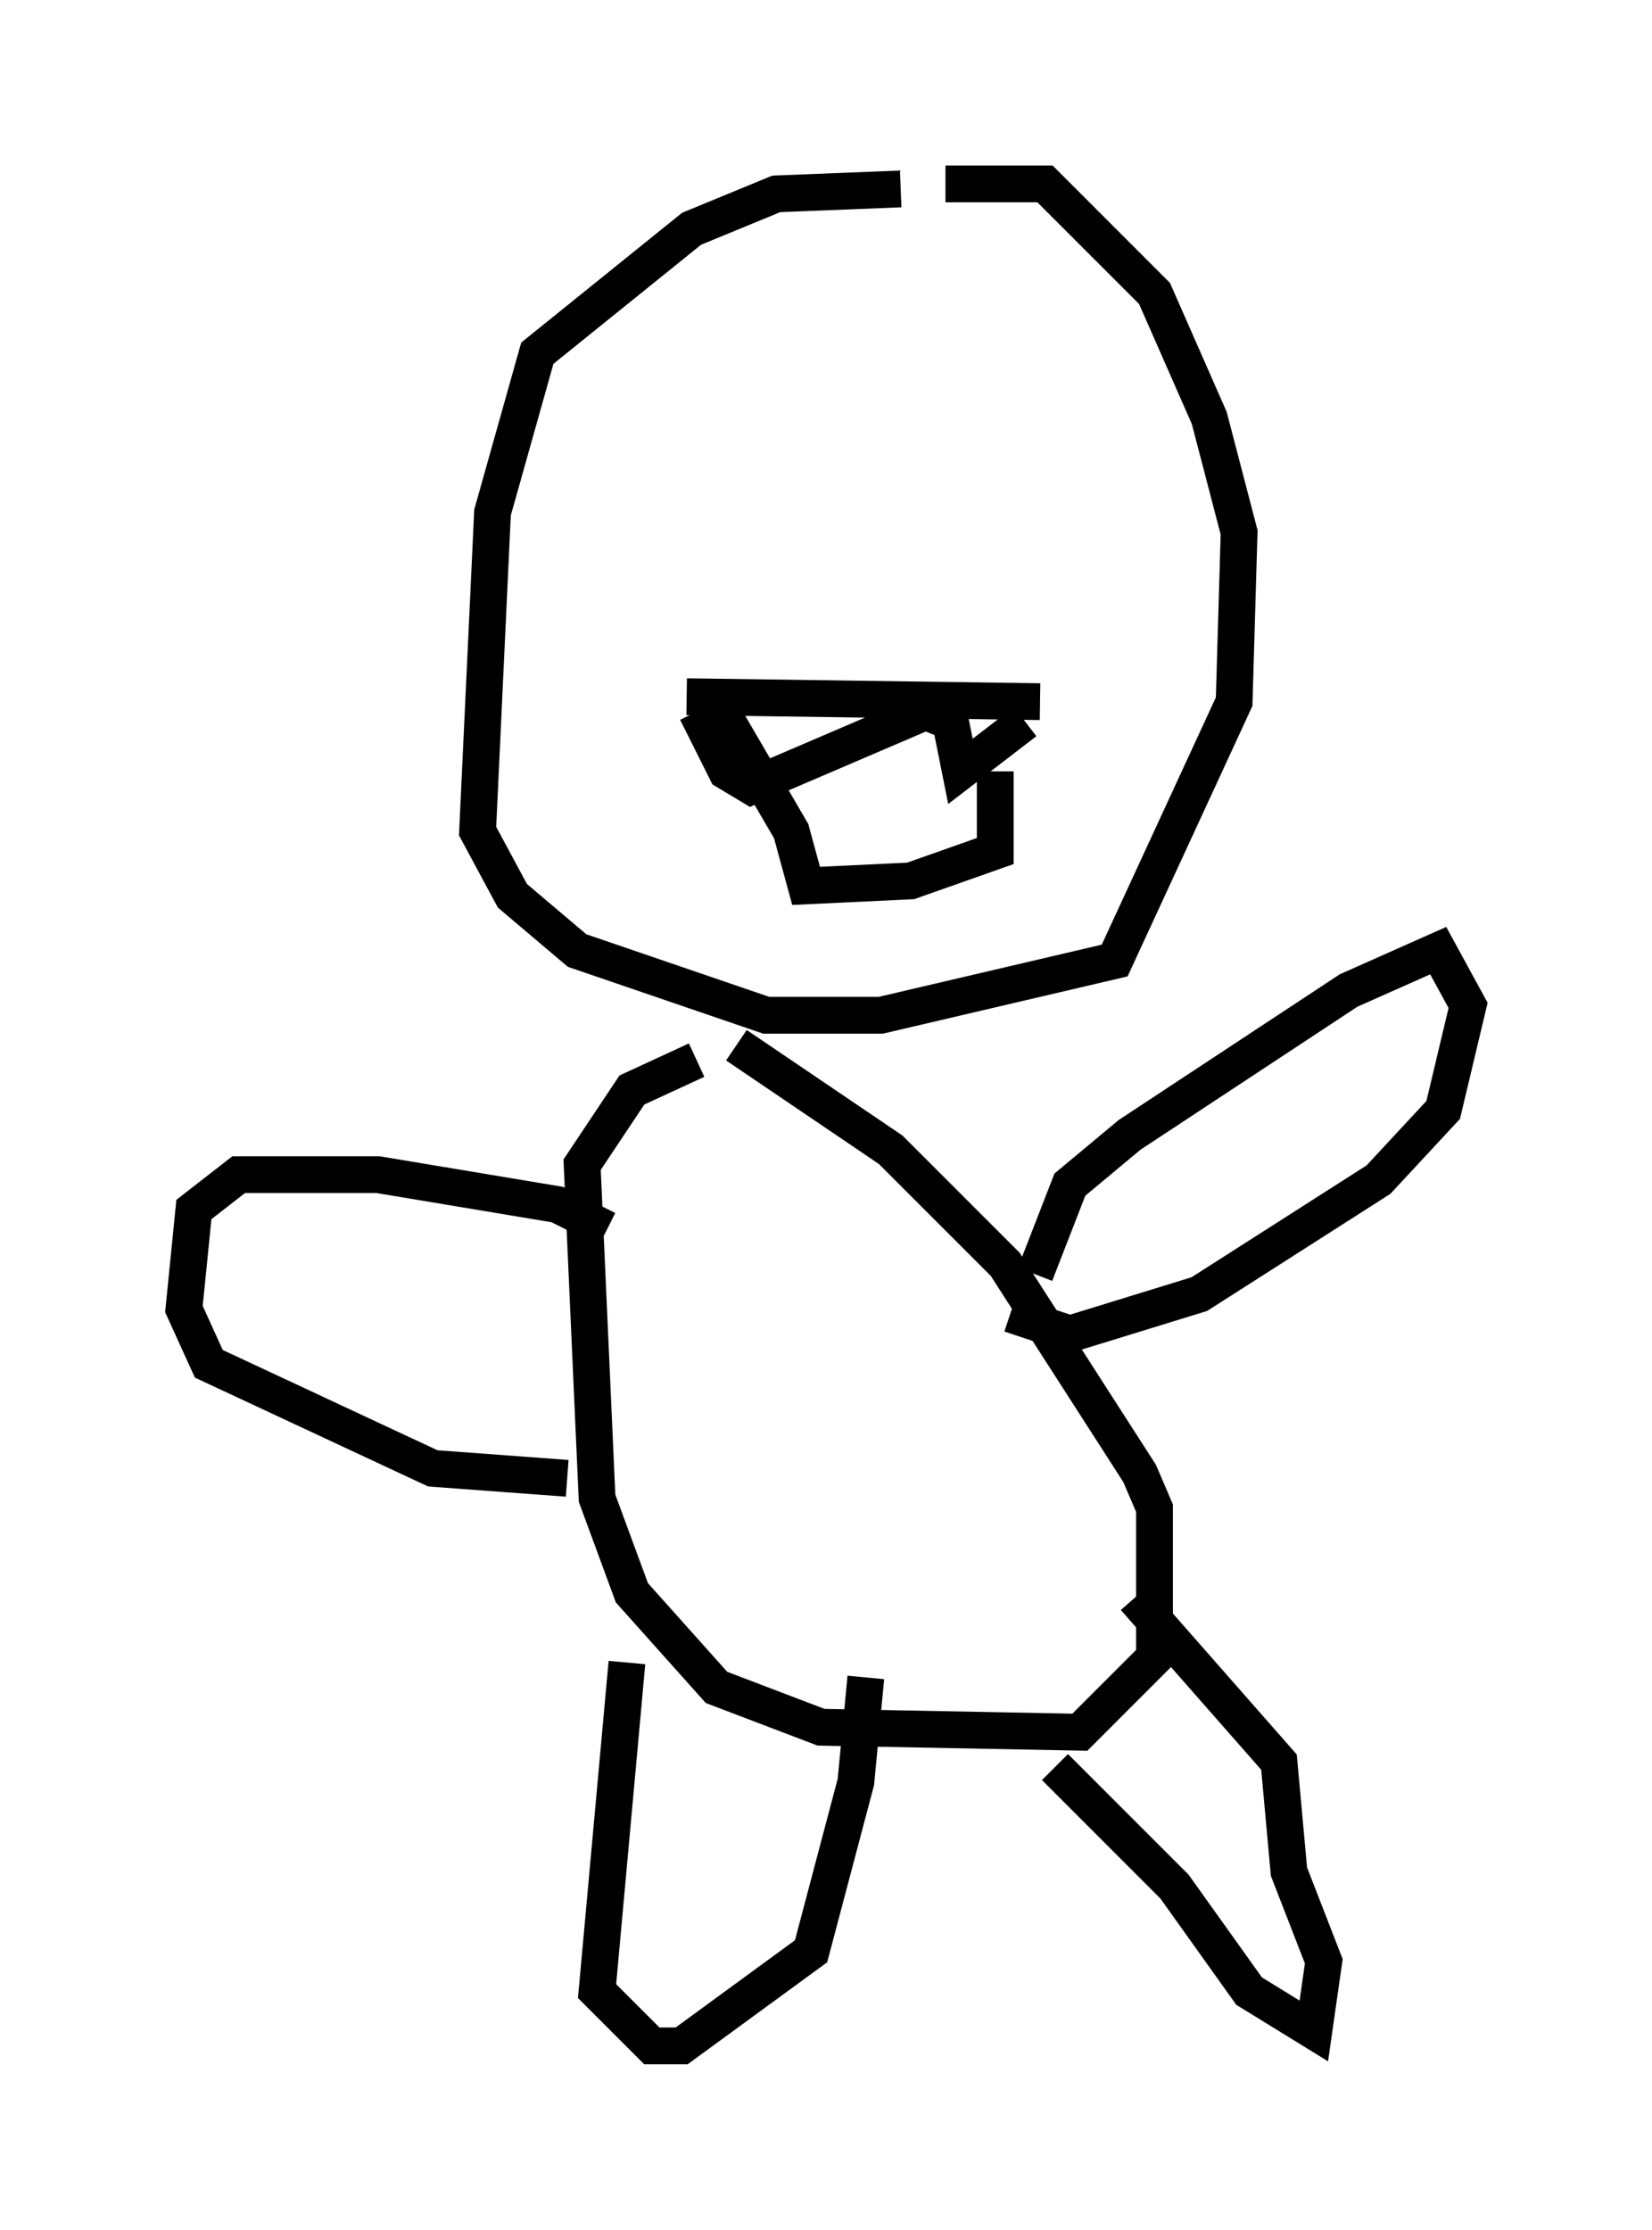 <?xml version="1.0" encoding="utf-8" ?>
<svg baseProfile="full" height="60.608" version="1.1" width="44.912" xmlns="http://www.w3.org/2000/svg" xmlns:ev="http://www.w3.org/2001/xml-events" xmlns:xlink="http://www.w3.org/1999/xlink"><defs /><rect fill="white" height="60.608" width="44.912" x="0" y="0" /><path d="M25.839, 6.218 m-1.353, -1.083 l-3.383, 0.135 -2.3, 0.947 l-4.195, 3.383 -1.218, 4.33 l-0.406, 8.66 0.947, 1.759 l1.759, 1.488 5.142, 1.759 l3.112, 0.0 6.36, -1.488 l3.248, -7.036 0.135, -4.601 l-0.812, -3.112 -1.488, -3.383 l-2.977, -2.977 -2.706, 0.0 m-6.766, 14.344 l0.812, 1.624 0.677, 0.406 l4.736, -2.03 0.677, 0.271 l0.271, 1.353 1.759, -1.353 m-9.202, -0.677 l9.607, 0.135 m-8.66, 0.271 l1.894, 3.248 0.406, 1.488 l2.842, -0.135 2.3, -0.812 l0.0, -2.165 m-8.119, 7.848 l-1.759, 0.812 -1.353, 2.03 l0.406, 9.066 0.947, 2.571 l2.3, 2.571 2.842, 1.083 l7.036, 0.135 2.03, -2.03 l0.0, -4.059 -0.406, -0.947 l-3.654, -5.683 -3.112, -3.112 l-4.195, -2.842 m8.119, 6.225 l0.947, -2.436 1.624, -1.353 l5.954, -3.924 2.436, -1.083 l0.812, 1.488 -0.677, 2.842 l-1.759, 1.894 -4.871, 3.112 l-3.518, 1.083 -1.624, -0.541 m-10.961, -2.3 l-1.353, -0.677 -4.871, -0.812 l-3.789, 0.0 -1.218, 0.947 l-0.271, 2.706 0.677, 1.488 l6.089, 2.842 3.654, 0.271 m1.624, 5.007 l-0.812, 8.931 1.488, 1.488 l0.812, 0.0 3.518, -2.571 l1.218, -4.601 0.271, -2.842 m5.142, 2.436 l3.248, 3.248 2.03, 2.842 l1.759, 1.083 0.271, -1.894 l-0.947, -2.436 -0.271, -2.977 l-3.924, -4.465 " fill="none" stroke="black" stroke-width="1" /></svg>